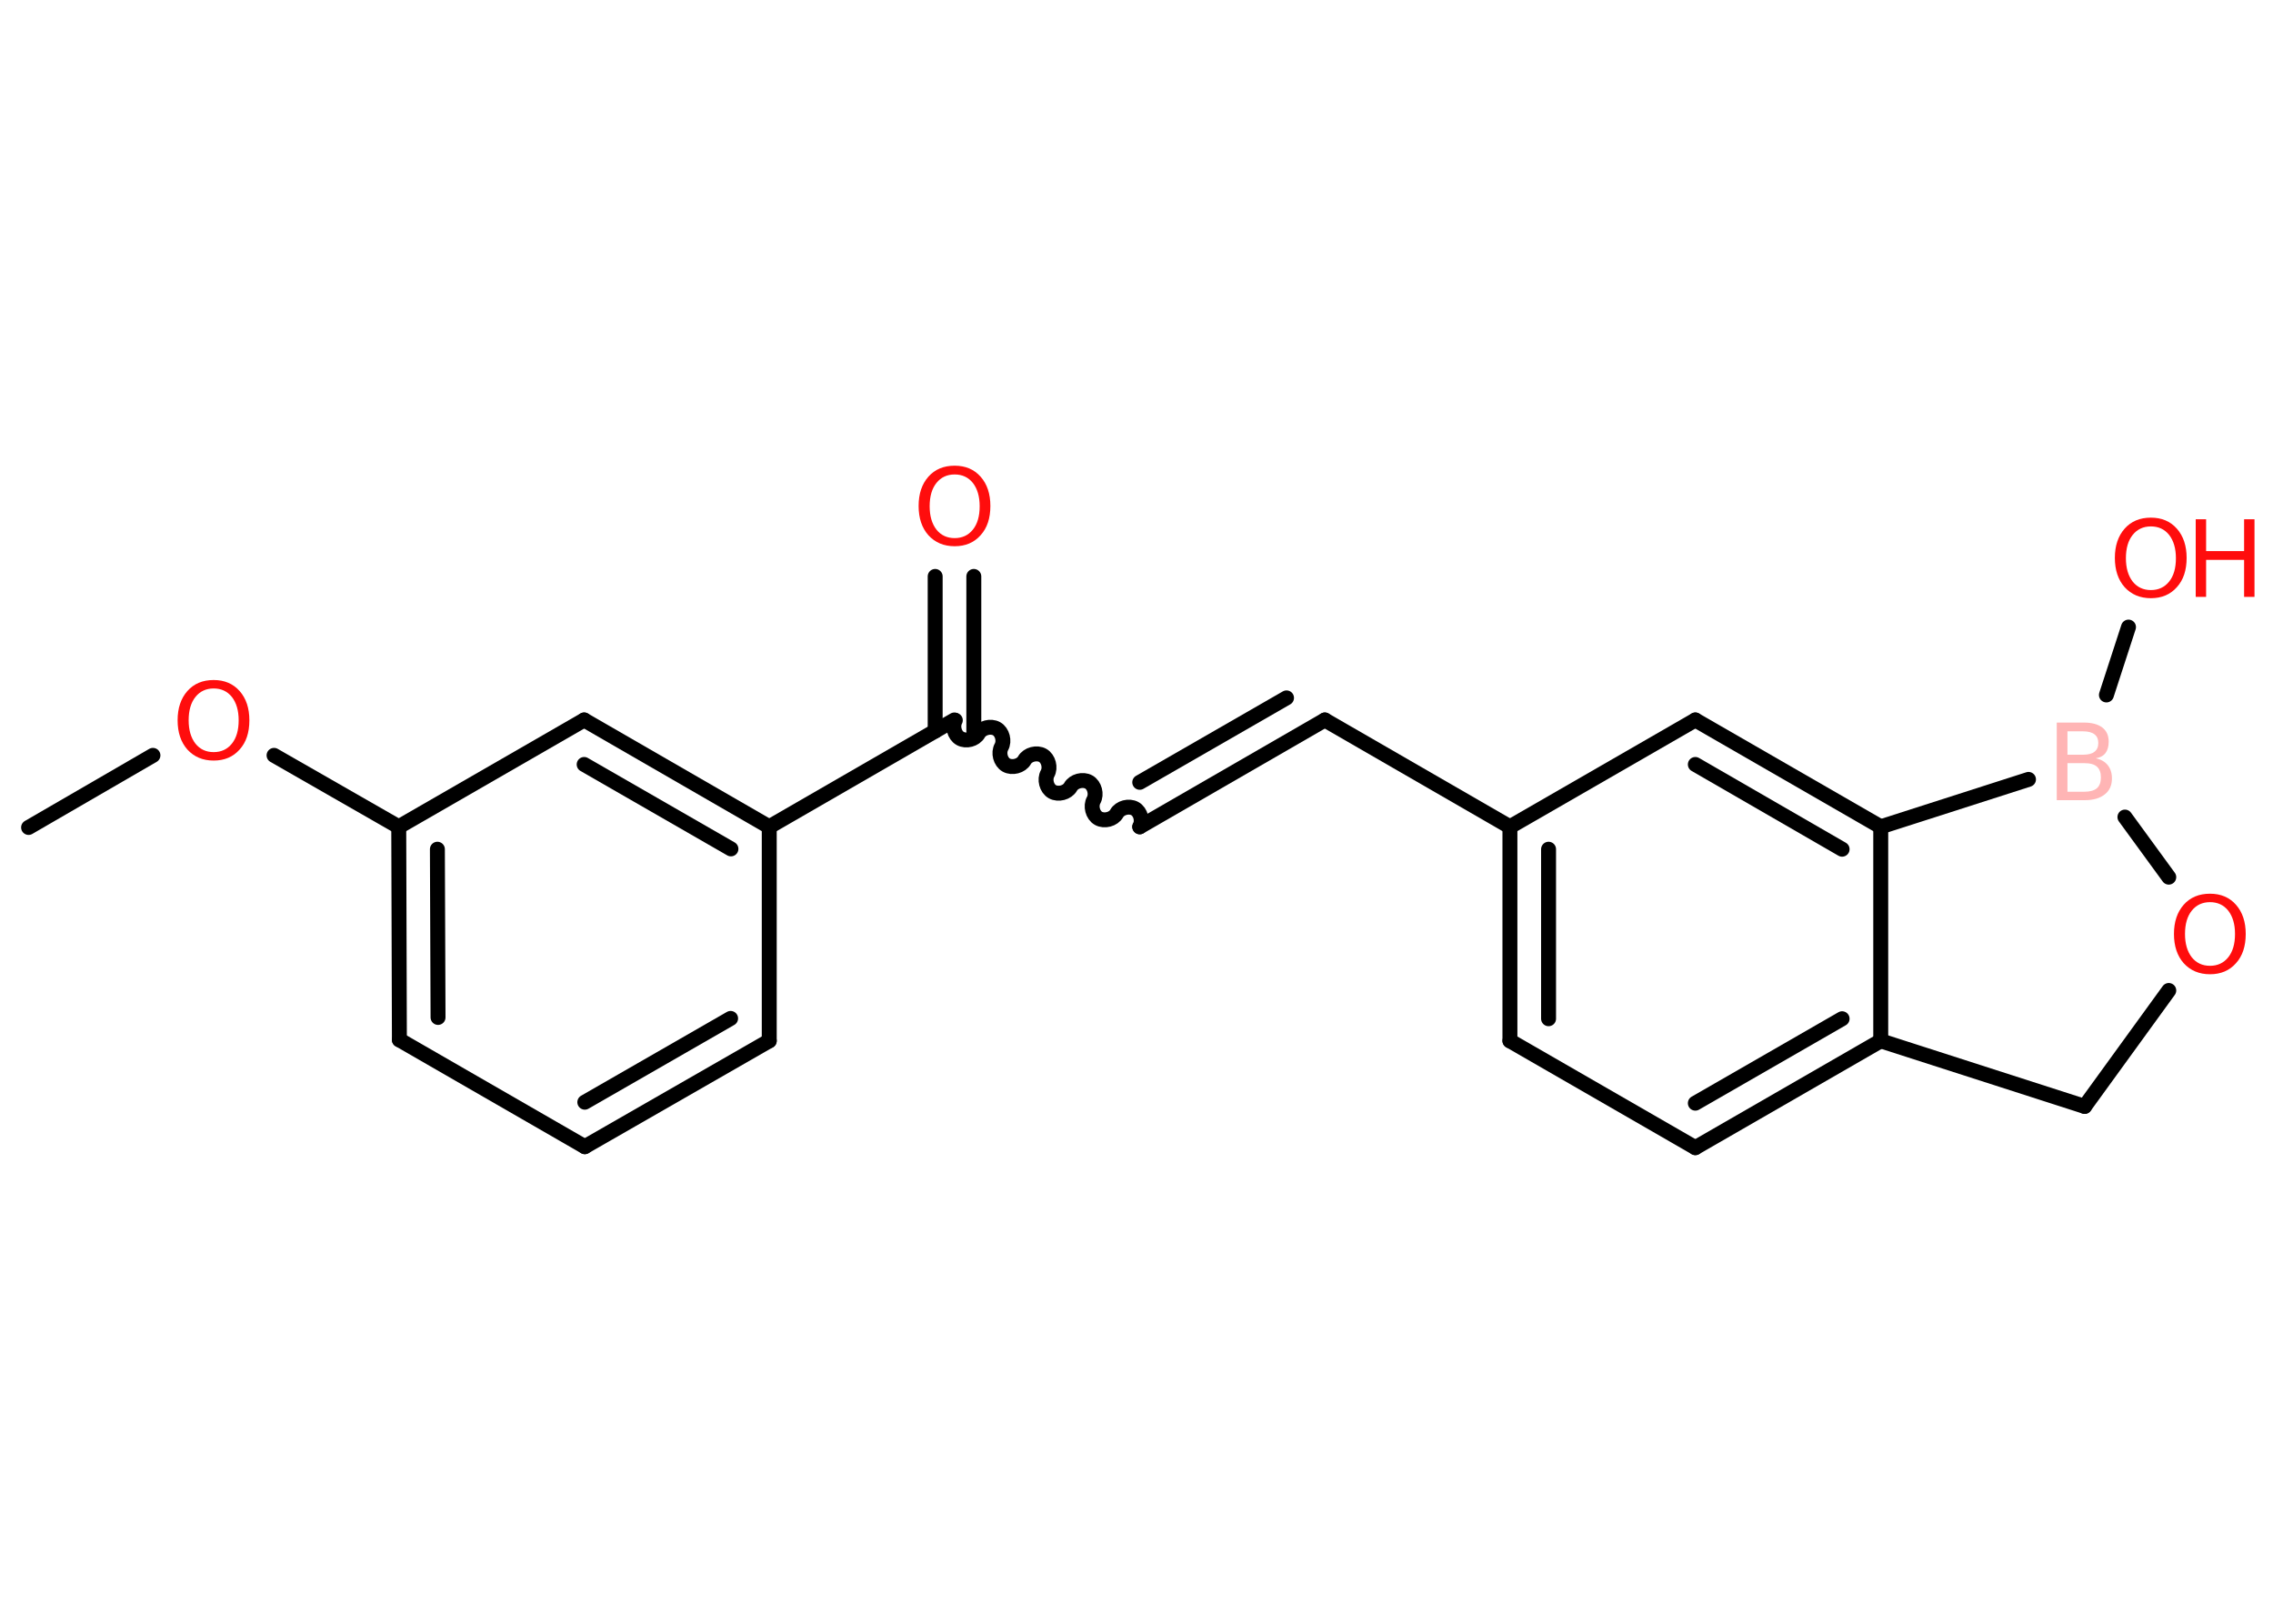 <?xml version='1.0' encoding='UTF-8'?>
<!DOCTYPE svg PUBLIC "-//W3C//DTD SVG 1.1//EN" "http://www.w3.org/Graphics/SVG/1.1/DTD/svg11.dtd">
<svg version='1.2' xmlns='http://www.w3.org/2000/svg' xmlns:xlink='http://www.w3.org/1999/xlink' width='70.0mm' height='50.0mm' viewBox='0 0 70.0 50.0'>
  <desc>Generated by the Chemistry Development Kit (http://github.com/cdk)</desc>
  <g stroke-linecap='round' stroke-linejoin='round' stroke='#000000' stroke-width='.46' fill='#FF0D0D'>
    <rect x='.0' y='.0' width='70.0' height='50.0' fill='#FFFFFF' stroke='none'/>
    <g id='mol1' class='mol'>
      <line id='mol1bnd1' class='bond' x1='.88' y1='25.48' x2='4.71' y2='23.26'/>
      <line id='mol1bnd2' class='bond' x1='8.44' y1='23.26' x2='12.28' y2='25.46'/>
      <g id='mol1bnd3' class='bond'>
        <line x1='12.28' y1='25.46' x2='12.3' y2='32.02'/>
        <line x1='13.47' y1='26.15' x2='13.49' y2='31.33'/>
      </g>
      <line id='mol1bnd4' class='bond' x1='12.3' y1='32.02' x2='18.01' y2='35.31'/>
      <g id='mol1bnd5' class='bond'>
        <line x1='18.01' y1='35.31' x2='23.69' y2='32.05'/>
        <line x1='18.01' y1='33.94' x2='22.5' y2='31.36'/>
      </g>
      <line id='mol1bnd6' class='bond' x1='23.69' y1='32.05' x2='23.69' y2='25.46'/>
      <line id='mol1bnd7' class='bond' x1='23.69' y1='25.46' x2='29.39' y2='22.17'/>
      <g id='mol1bnd8' class='bond'>
        <line x1='28.8' y1='22.51' x2='28.8' y2='17.75'/>
        <line x1='29.99' y1='22.51' x2='29.99' y2='17.75'/>
      </g>
      <path id='mol1bnd9' class='bond' d='M35.1 25.46c.1 -.18 .03 -.46 -.15 -.56c-.18 -.1 -.46 -.03 -.56 .15c-.1 .18 -.38 .25 -.56 .15c-.18 -.1 -.25 -.38 -.15 -.56c.1 -.18 .03 -.46 -.15 -.56c-.18 -.1 -.46 -.03 -.56 .15c-.1 .18 -.38 .25 -.56 .15c-.18 -.1 -.25 -.38 -.15 -.56c.1 -.18 .03 -.46 -.15 -.56c-.18 -.1 -.46 -.03 -.56 .15c-.1 .18 -.38 .25 -.56 .15c-.18 -.1 -.25 -.38 -.15 -.56c.1 -.18 .03 -.46 -.15 -.56c-.18 -.1 -.46 -.03 -.56 .15c-.1 .18 -.38 .25 -.56 .15c-.18 -.1 -.25 -.38 -.15 -.56' fill='none' stroke='#000000' stroke-width='.46'/>
      <g id='mol1bnd10' class='bond'>
        <line x1='35.1' y1='25.46' x2='40.8' y2='22.17'/>
        <line x1='35.1' y1='24.09' x2='39.62' y2='21.49'/>
      </g>
      <line id='mol1bnd11' class='bond' x1='40.8' y1='22.17' x2='46.5' y2='25.46'/>
      <g id='mol1bnd12' class='bond'>
        <line x1='46.5' y1='25.46' x2='46.5' y2='32.05'/>
        <line x1='47.69' y1='26.15' x2='47.69' y2='31.37'/>
      </g>
      <line id='mol1bnd13' class='bond' x1='46.5' y1='32.05' x2='52.21' y2='35.34'/>
      <g id='mol1bnd14' class='bond'>
        <line x1='52.21' y1='35.34' x2='57.92' y2='32.05'/>
        <line x1='52.21' y1='33.97' x2='56.73' y2='31.37'/>
      </g>
      <line id='mol1bnd15' class='bond' x1='57.92' y1='32.05' x2='57.92' y2='25.46'/>
      <g id='mol1bnd16' class='bond'>
        <line x1='57.92' y1='25.46' x2='52.21' y2='22.17'/>
        <line x1='56.73' y1='26.15' x2='52.21' y2='23.54'/>
      </g>
      <line id='mol1bnd17' class='bond' x1='46.5' y1='25.46' x2='52.21' y2='22.17'/>
      <line id='mol1bnd18' class='bond' x1='57.92' y1='25.46' x2='62.47' y2='24.0'/>
      <line id='mol1bnd19' class='bond' x1='64.87' y1='21.4' x2='65.55' y2='19.31'/>
      <line id='mol1bnd20' class='bond' x1='65.44' y1='25.16' x2='66.79' y2='27.01'/>
      <line id='mol1bnd21' class='bond' x1='66.79' y1='30.5' x2='64.2' y2='34.07'/>
      <line id='mol1bnd22' class='bond' x1='57.92' y1='32.05' x2='64.2' y2='34.07'/>
      <g id='mol1bnd23' class='bond'>
        <line x1='23.69' y1='25.46' x2='17.99' y2='22.17'/>
        <line x1='22.51' y1='26.14' x2='17.99' y2='23.54'/>
      </g>
      <line id='mol1bnd24' class='bond' x1='12.28' y1='25.46' x2='17.99' y2='22.17'/>
      <path id='mol1atm2' class='atom' d='M6.58 21.2q-.35 .0 -.56 .26q-.21 .26 -.21 .72q.0 .45 .21 .72q.21 .26 .56 .26q.35 .0 .56 -.26q.21 -.26 .21 -.72q.0 -.45 -.21 -.72q-.21 -.26 -.56 -.26zM6.58 20.94q.5 .0 .8 .34q.3 .34 .3 .9q.0 .57 -.3 .9q-.3 .34 -.8 .34q-.5 .0 -.81 -.34q-.3 -.34 -.3 -.9q.0 -.56 .3 -.9q.3 -.34 .81 -.34z' stroke='none'/>
      <path id='mol1atm9' class='atom' d='M29.4 14.61q-.35 .0 -.56 .26q-.21 .26 -.21 .72q.0 .45 .21 .72q.21 .26 .56 .26q.35 .0 .56 -.26q.21 -.26 .21 -.72q.0 -.45 -.21 -.72q-.21 -.26 -.56 -.26zM29.4 14.34q.5 .0 .8 .34q.3 .34 .3 .9q.0 .57 -.3 .9q-.3 .34 -.8 .34q-.5 .0 -.81 -.34q-.3 -.34 -.3 -.9q.0 -.56 .3 -.9q.3 -.34 .81 -.34z' stroke='none'/>
      <path id='mol1atm18' class='atom' d='M63.67 23.5v.88h.52q.26 .0 .39 -.11q.12 -.11 .12 -.33q.0 -.22 -.12 -.33q-.12 -.11 -.39 -.11h-.52zM63.67 22.52v.72h.48q.24 .0 .35 -.09q.12 -.09 .12 -.27q.0 -.18 -.12 -.27q-.12 -.09 -.35 -.09h-.48zM63.35 22.25h.82q.37 .0 .57 .15q.2 .15 .2 .44q.0 .22 -.1 .35q-.1 .13 -.3 .16q.24 .05 .37 .21q.13 .16 .13 .41q.0 .32 -.22 .49q-.22 .18 -.62 .18h-.86v-2.39z' stroke='none' fill='#FFB5B5'/>
      <g id='mol1atm19' class='atom'>
        <path d='M66.24 16.21q-.35 .0 -.56 .26q-.21 .26 -.21 .72q.0 .45 .21 .72q.21 .26 .56 .26q.35 .0 .56 -.26q.21 -.26 .21 -.72q.0 -.45 -.21 -.72q-.21 -.26 -.56 -.26zM66.24 15.94q.5 .0 .8 .34q.3 .34 .3 .9q.0 .57 -.3 .9q-.3 .34 -.8 .34q-.5 .0 -.81 -.34q-.3 -.34 -.3 -.9q.0 -.56 .3 -.9q.3 -.34 .81 -.34z' stroke='none'/>
        <path d='M67.62 15.99h.32v.98h1.17v-.98h.32v2.39h-.32v-1.14h-1.17v1.14h-.32v-2.39z' stroke='none'/>
      </g>
      <path id='mol1atm20' class='atom' d='M68.06 27.78q-.35 .0 -.56 .26q-.21 .26 -.21 .72q.0 .45 .21 .72q.21 .26 .56 .26q.35 .0 .56 -.26q.21 -.26 .21 -.72q.0 -.45 -.21 -.72q-.21 -.26 -.56 -.26zM68.06 27.52q.5 .0 .8 .34q.3 .34 .3 .9q.0 .57 -.3 .9q-.3 .34 -.8 .34q-.5 .0 -.81 -.34q-.3 -.34 -.3 -.9q.0 -.56 .3 -.9q.3 -.34 .81 -.34z' stroke='none'/>
    </g>
  </g>
</svg>
